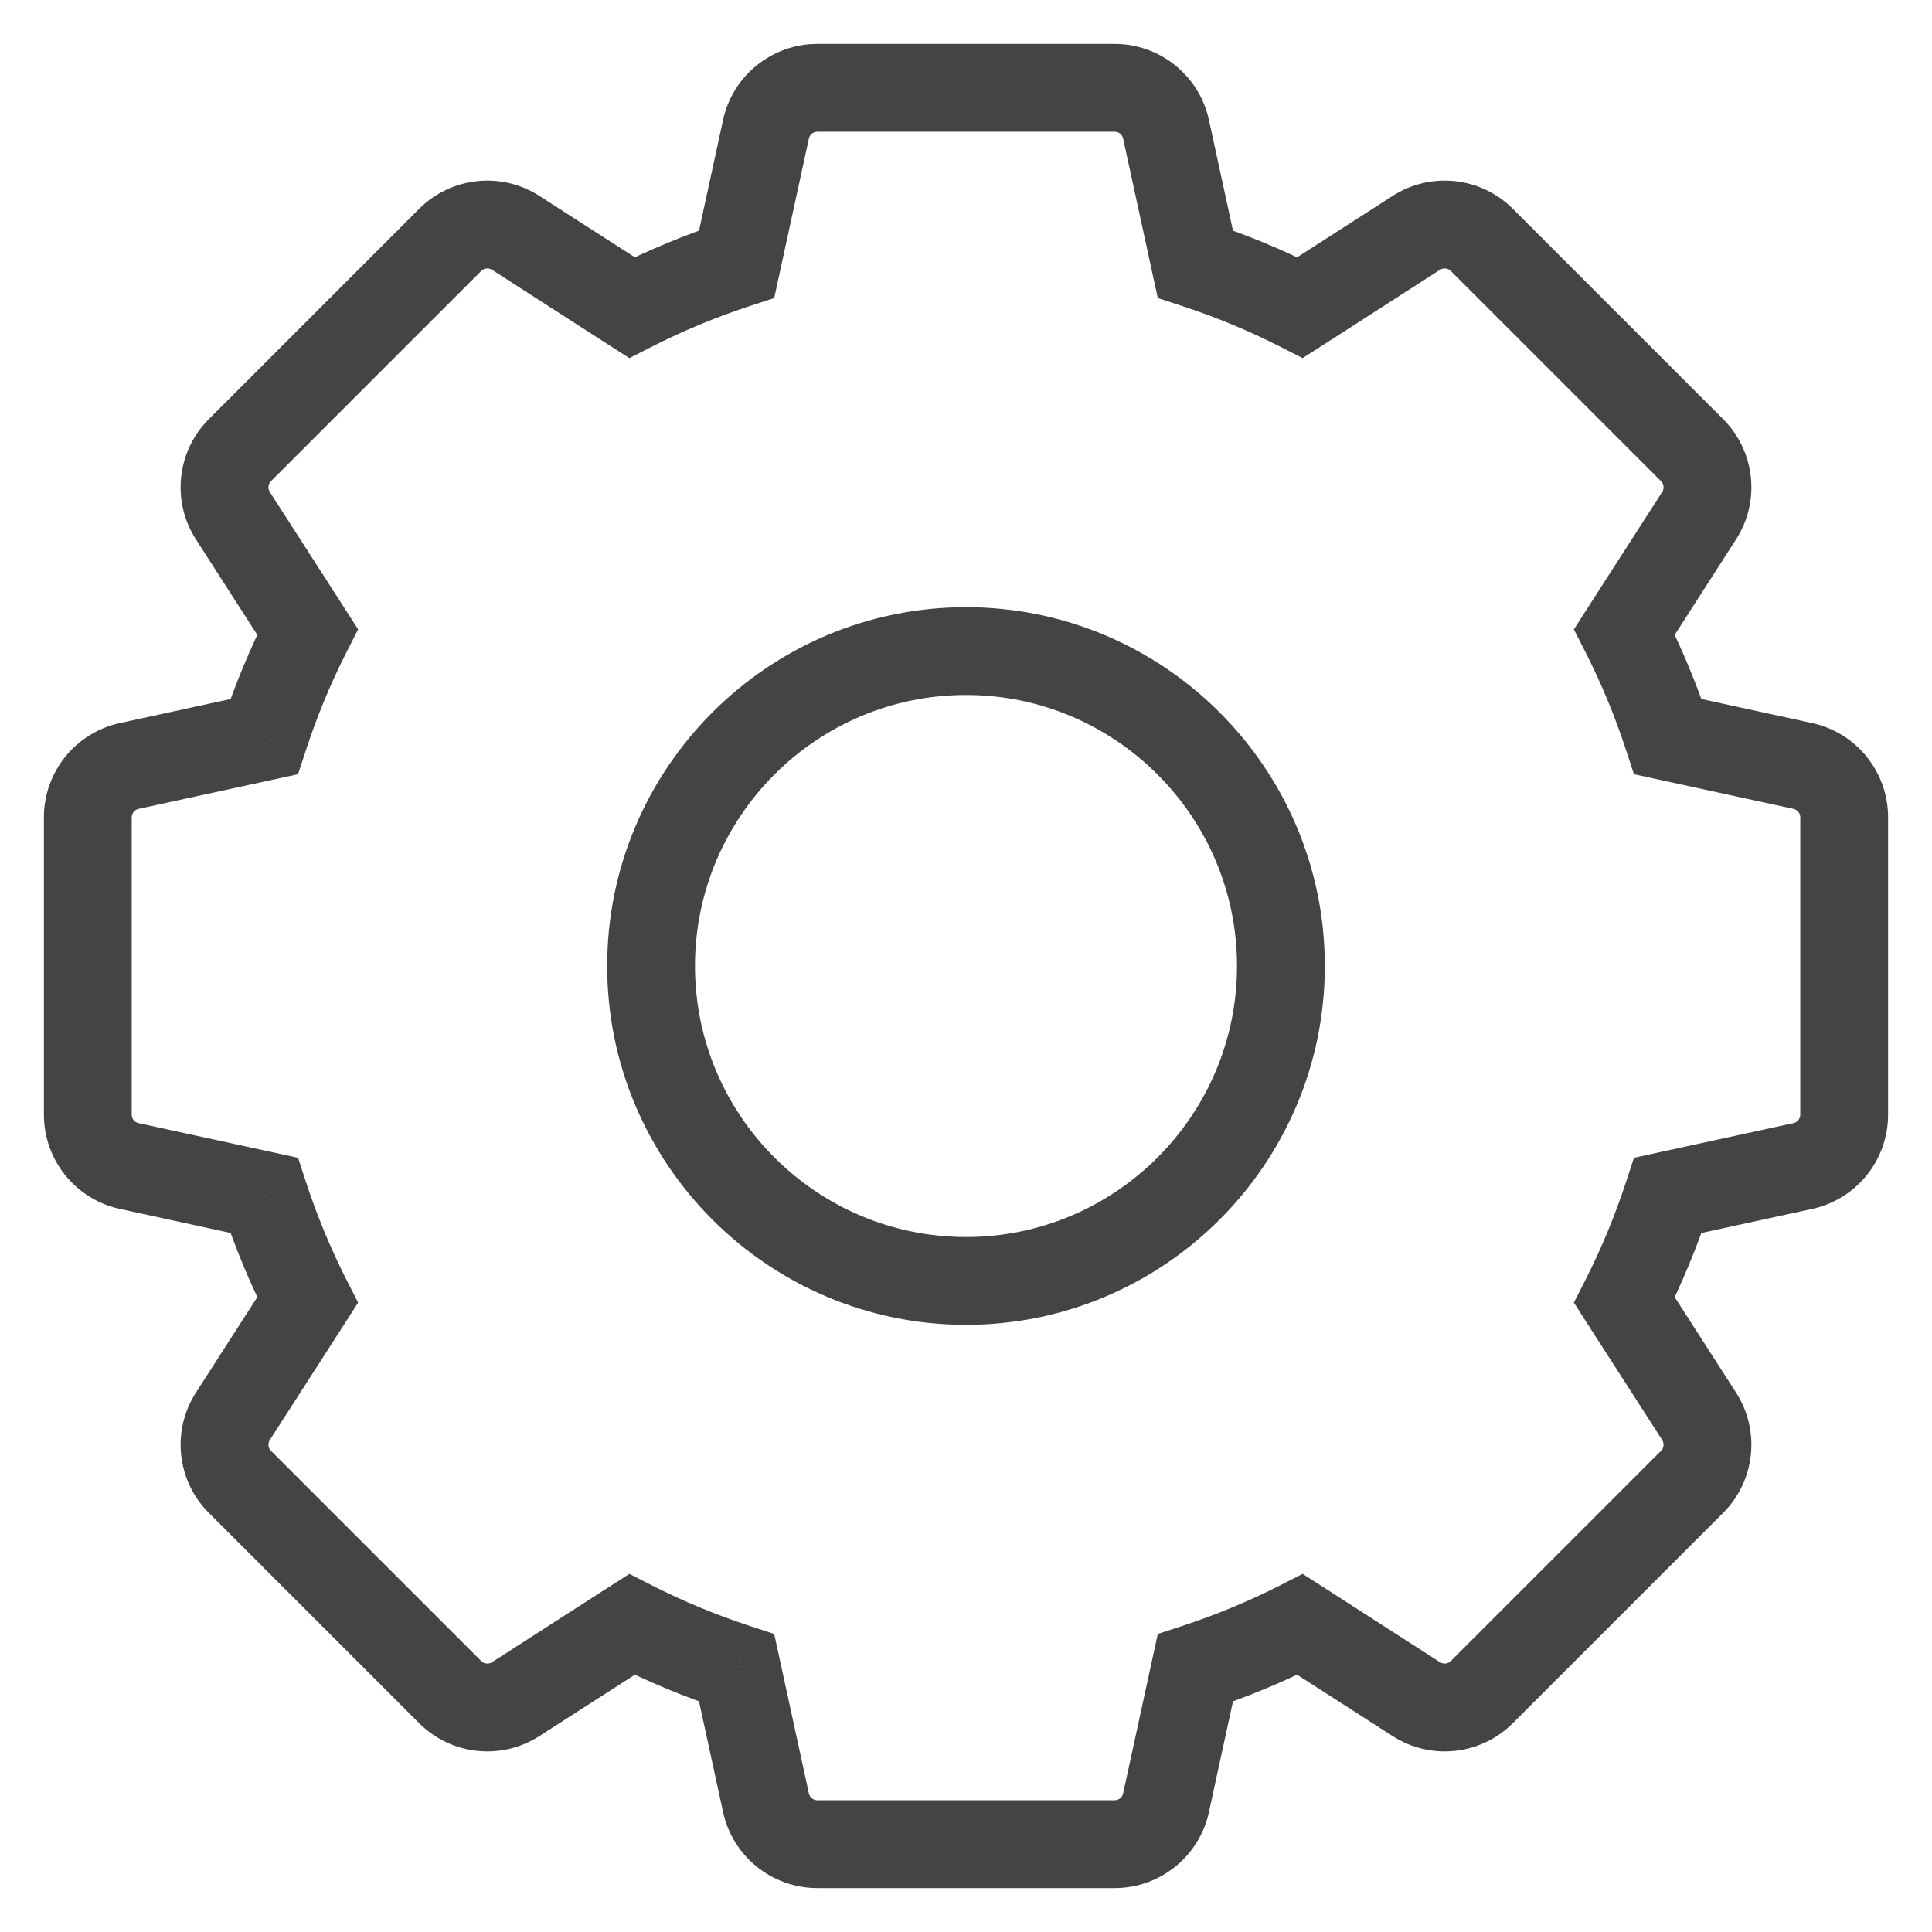 <svg width="22" height="22" viewBox="0 0 22 22" fill="none" xmlns="http://www.w3.org/2000/svg">
<path d="M20.529 8.723L20.636 8.234L20.636 8.234L20.529 8.723ZM18.992 8.389L18.517 8.544L18.606 8.816L18.886 8.877L18.992 8.389ZM20.529 13.277L20.636 13.766L20.636 13.766L20.529 13.277ZM18.992 13.611L18.886 13.123L18.606 13.184L18.517 13.456L18.992 13.611ZM18.498 14.804L18.052 14.578L17.922 14.833L18.077 15.075L18.498 14.804ZM19.349 16.128L19.769 15.858L19.769 15.858L19.349 16.128ZM16.874 19.268L16.52 18.915L16.52 18.915L16.874 19.268ZM16.128 19.349L15.858 19.769L15.858 19.769L16.128 19.349ZM14.804 18.498L15.075 18.077L14.833 17.922L14.578 18.052L14.804 18.498ZM13.611 18.992L13.456 18.517L13.184 18.606L13.123 18.886L13.611 18.992ZM13.277 20.529L12.789 20.423L12.789 20.423L13.277 20.529ZM8.723 20.529L9.211 20.423L9.211 20.423L8.723 20.529ZM8.389 18.992L8.877 18.886L8.816 18.606L8.544 18.517L8.389 18.992ZM7.196 18.498L7.422 18.052L7.167 17.922L6.925 18.077L7.196 18.498ZM5.872 19.349L6.142 19.769L6.142 19.769L5.872 19.349ZM2.651 16.128L2.231 15.858L2.231 15.858L2.651 16.128ZM3.502 14.804L3.923 15.075L4.078 14.833L3.948 14.578L3.502 14.804ZM3.008 13.611L3.483 13.456L3.394 13.184L3.114 13.123L3.008 13.611ZM1.471 13.277L1.364 13.766L1.364 13.766L1.471 13.277ZM1.471 8.723L1.364 8.234L1.364 8.234L1.471 8.723ZM3.008 8.389L3.114 8.877L3.394 8.816L3.483 8.544L3.008 8.389ZM3.502 7.196L3.948 7.422L4.078 7.167L3.923 6.925L3.502 7.196ZM2.651 5.872L2.231 6.142L2.231 6.142L2.651 5.872ZM5.872 2.651L6.142 2.231L6.142 2.231L5.872 2.651ZM7.196 3.502L6.925 3.923L7.167 4.078L7.422 3.948L7.196 3.502ZM8.389 3.008L8.544 3.483L8.816 3.394L8.877 3.114L8.389 3.008ZM8.723 1.471L9.211 1.577L9.211 1.577L8.723 1.471ZM13.277 1.471L12.789 1.577L12.789 1.577L13.277 1.471ZM13.611 3.008L13.123 3.114L13.184 3.394L13.456 3.483L13.611 3.008ZM14.804 3.502L14.578 3.948L14.833 4.078L15.075 3.923L14.804 3.502ZM16.128 2.651L15.858 2.231L15.858 2.231L16.128 2.651ZM19.349 5.872L19.769 6.142L19.769 6.142L19.349 5.872ZM18.498 7.196L18.077 6.925L17.922 7.167L18.052 7.422L18.498 7.196ZM20.636 8.234L19.099 7.9L18.886 8.877L20.423 9.211L20.636 8.234ZM21.5 9.307C21.5 8.79 21.14 8.344 20.636 8.234L20.423 9.211C20.468 9.221 20.5 9.261 20.5 9.307H21.5ZM21.5 12.693V9.307H20.5V12.693H21.5ZM20.636 13.766C21.14 13.656 21.5 13.21 21.5 12.693H20.5C20.5 12.739 20.468 12.779 20.423 12.789L20.636 13.766ZM19.099 14.1L20.636 13.766L20.423 12.789L18.886 13.123L19.099 14.1ZM18.943 15.031C19.15 14.623 19.326 14.2 19.468 13.767L18.517 13.456C18.391 13.841 18.236 14.216 18.052 14.578L18.943 15.031ZM19.769 15.858L18.918 14.534L18.077 15.075L18.928 16.398L19.769 15.858ZM19.622 17.227C19.987 16.862 20.048 16.292 19.769 15.858L18.928 16.398C18.953 16.437 18.947 16.488 18.915 16.52L19.622 17.227ZM17.227 19.622L19.622 17.227L18.915 16.52L16.52 18.915L17.227 19.622ZM15.858 19.769C16.292 20.048 16.862 19.987 17.227 19.622L16.52 18.915C16.488 18.947 16.437 18.953 16.398 18.928L15.858 19.769ZM14.534 18.918L15.858 19.769L16.398 18.928L15.075 18.077L14.534 18.918ZM13.767 19.468C14.2 19.326 14.623 19.15 15.031 18.943L14.578 18.052C14.216 18.236 13.841 18.391 13.456 18.517L13.767 19.468ZM13.766 20.636L14.1 19.099L13.123 18.886L12.789 20.423L13.766 20.636ZM12.693 21.5C13.209 21.5 13.656 21.14 13.766 20.636L12.789 20.423C12.779 20.468 12.739 20.5 12.693 20.5V21.5ZM9.307 21.5H12.693V20.5H9.307V21.5ZM8.234 20.636C8.344 21.14 8.791 21.5 9.307 21.5V20.5C9.261 20.5 9.221 20.468 9.211 20.423L8.234 20.636ZM7.9 19.099L8.234 20.636L9.211 20.423L8.877 18.886L7.9 19.099ZM6.969 18.943C7.377 19.15 7.8 19.326 8.233 19.468L8.544 18.517C8.159 18.391 7.784 18.236 7.422 18.052L6.969 18.943ZM6.142 19.769L7.466 18.918L6.925 18.077L5.602 18.928L6.142 19.769ZM4.773 19.622C5.138 19.987 5.708 20.048 6.142 19.769L5.602 18.928C5.563 18.953 5.512 18.947 5.48 18.915L4.773 19.622ZM2.378 17.227L4.773 19.622L5.48 18.915L3.085 16.52L2.378 17.227ZM2.231 15.858C1.952 16.292 2.013 16.862 2.378 17.227L3.085 16.52C3.053 16.488 3.047 16.437 3.072 16.398L2.231 15.858ZM3.082 14.534L2.231 15.858L3.072 16.398L3.923 15.075L3.082 14.534ZM2.532 13.767C2.674 14.2 2.85 14.623 3.057 15.031L3.948 14.578C3.764 14.216 3.609 13.841 3.483 13.456L2.532 13.767ZM1.364 13.766L2.902 14.1L3.114 13.123L1.577 12.789L1.364 13.766ZM0.5 12.693C0.5 13.21 0.86 13.656 1.364 13.766L1.577 12.789C1.532 12.779 1.5 12.739 1.5 12.693H0.5ZM0.5 9.307V12.693H1.5V9.307H0.5ZM1.364 8.234C0.86 8.344 0.5 8.79 0.5 9.307H1.5C1.5 9.261 1.532 9.221 1.577 9.211L1.364 8.234ZM2.902 7.9L1.364 8.234L1.577 9.211L3.114 8.877L2.902 7.9ZM3.057 6.969C2.85 7.377 2.674 7.8 2.532 8.233L3.483 8.544C3.609 8.159 3.764 7.784 3.948 7.422L3.057 6.969ZM2.231 6.142L3.082 7.466L3.923 6.925L3.072 5.602L2.231 6.142ZM2.378 4.773C2.013 5.138 1.952 5.708 2.231 6.142L3.072 5.602C3.047 5.563 3.053 5.512 3.085 5.48L2.378 4.773ZM4.773 2.378L2.378 4.773L3.085 5.48L5.48 3.085L4.773 2.378ZM6.142 2.231C5.708 1.952 5.138 2.013 4.773 2.378L5.48 3.085C5.512 3.053 5.563 3.047 5.602 3.072L6.142 2.231ZM7.466 3.082L6.142 2.231L5.602 3.072L6.925 3.923L7.466 3.082ZM8.233 2.532C7.8 2.674 7.377 2.85 6.969 3.057L7.422 3.948C7.784 3.764 8.159 3.609 8.544 3.483L8.233 2.532ZM8.234 1.364L7.9 2.902L8.877 3.114L9.211 1.577L8.234 1.364ZM9.307 0.5C8.791 0.5 8.344 0.86 8.234 1.364L9.211 1.577C9.221 1.532 9.261 1.5 9.307 1.5V0.5ZM12.693 0.5H9.307V1.5H12.693V0.5ZM13.766 1.364C13.656 0.86 13.209 0.5 12.693 0.5V1.5C12.739 1.5 12.779 1.532 12.789 1.577L13.766 1.364ZM14.1 2.902L13.766 1.364L12.789 1.577L13.123 3.114L14.1 2.902ZM15.031 3.057C14.623 2.85 14.2 2.674 13.767 2.532L13.456 3.483C13.841 3.609 14.216 3.764 14.578 3.948L15.031 3.057ZM15.858 2.231L14.534 3.082L15.075 3.923L16.398 3.072L15.858 2.231ZM17.227 2.378C16.862 2.013 16.292 1.952 15.858 2.231L16.398 3.072C16.437 3.047 16.488 3.053 16.52 3.085L17.227 2.378ZM19.622 4.773L17.227 2.378L16.52 3.085L18.915 5.48L19.622 4.773ZM19.769 6.142C20.048 5.708 19.987 5.138 19.622 4.773L18.915 5.48C18.947 5.512 18.953 5.563 18.928 5.602L19.769 6.142ZM18.918 7.466L19.769 6.142L18.928 5.602L18.077 6.925L18.918 7.466ZM19.468 8.233C19.326 7.8 19.15 7.377 18.943 6.969L18.052 7.422C18.236 7.784 18.391 8.159 18.517 8.544L19.468 8.233ZM14.086 11C14.086 12.701 12.701 14.086 11 14.086V15.086C13.253 15.086 15.086 13.253 15.086 11H14.086ZM11 7.914C12.701 7.914 14.086 9.299 14.086 11H15.086C15.086 8.747 13.253 6.914 11 6.914V7.914ZM7.914 11C7.914 9.299 9.299 7.914 11 7.914V6.914C8.747 6.914 6.914 8.747 6.914 11H7.914ZM11 14.086C9.299 14.086 7.914 12.701 7.914 11H6.914C6.914 13.253 8.747 15.086 11 15.086V14.086Z" fill="#444444"/>
</svg>
